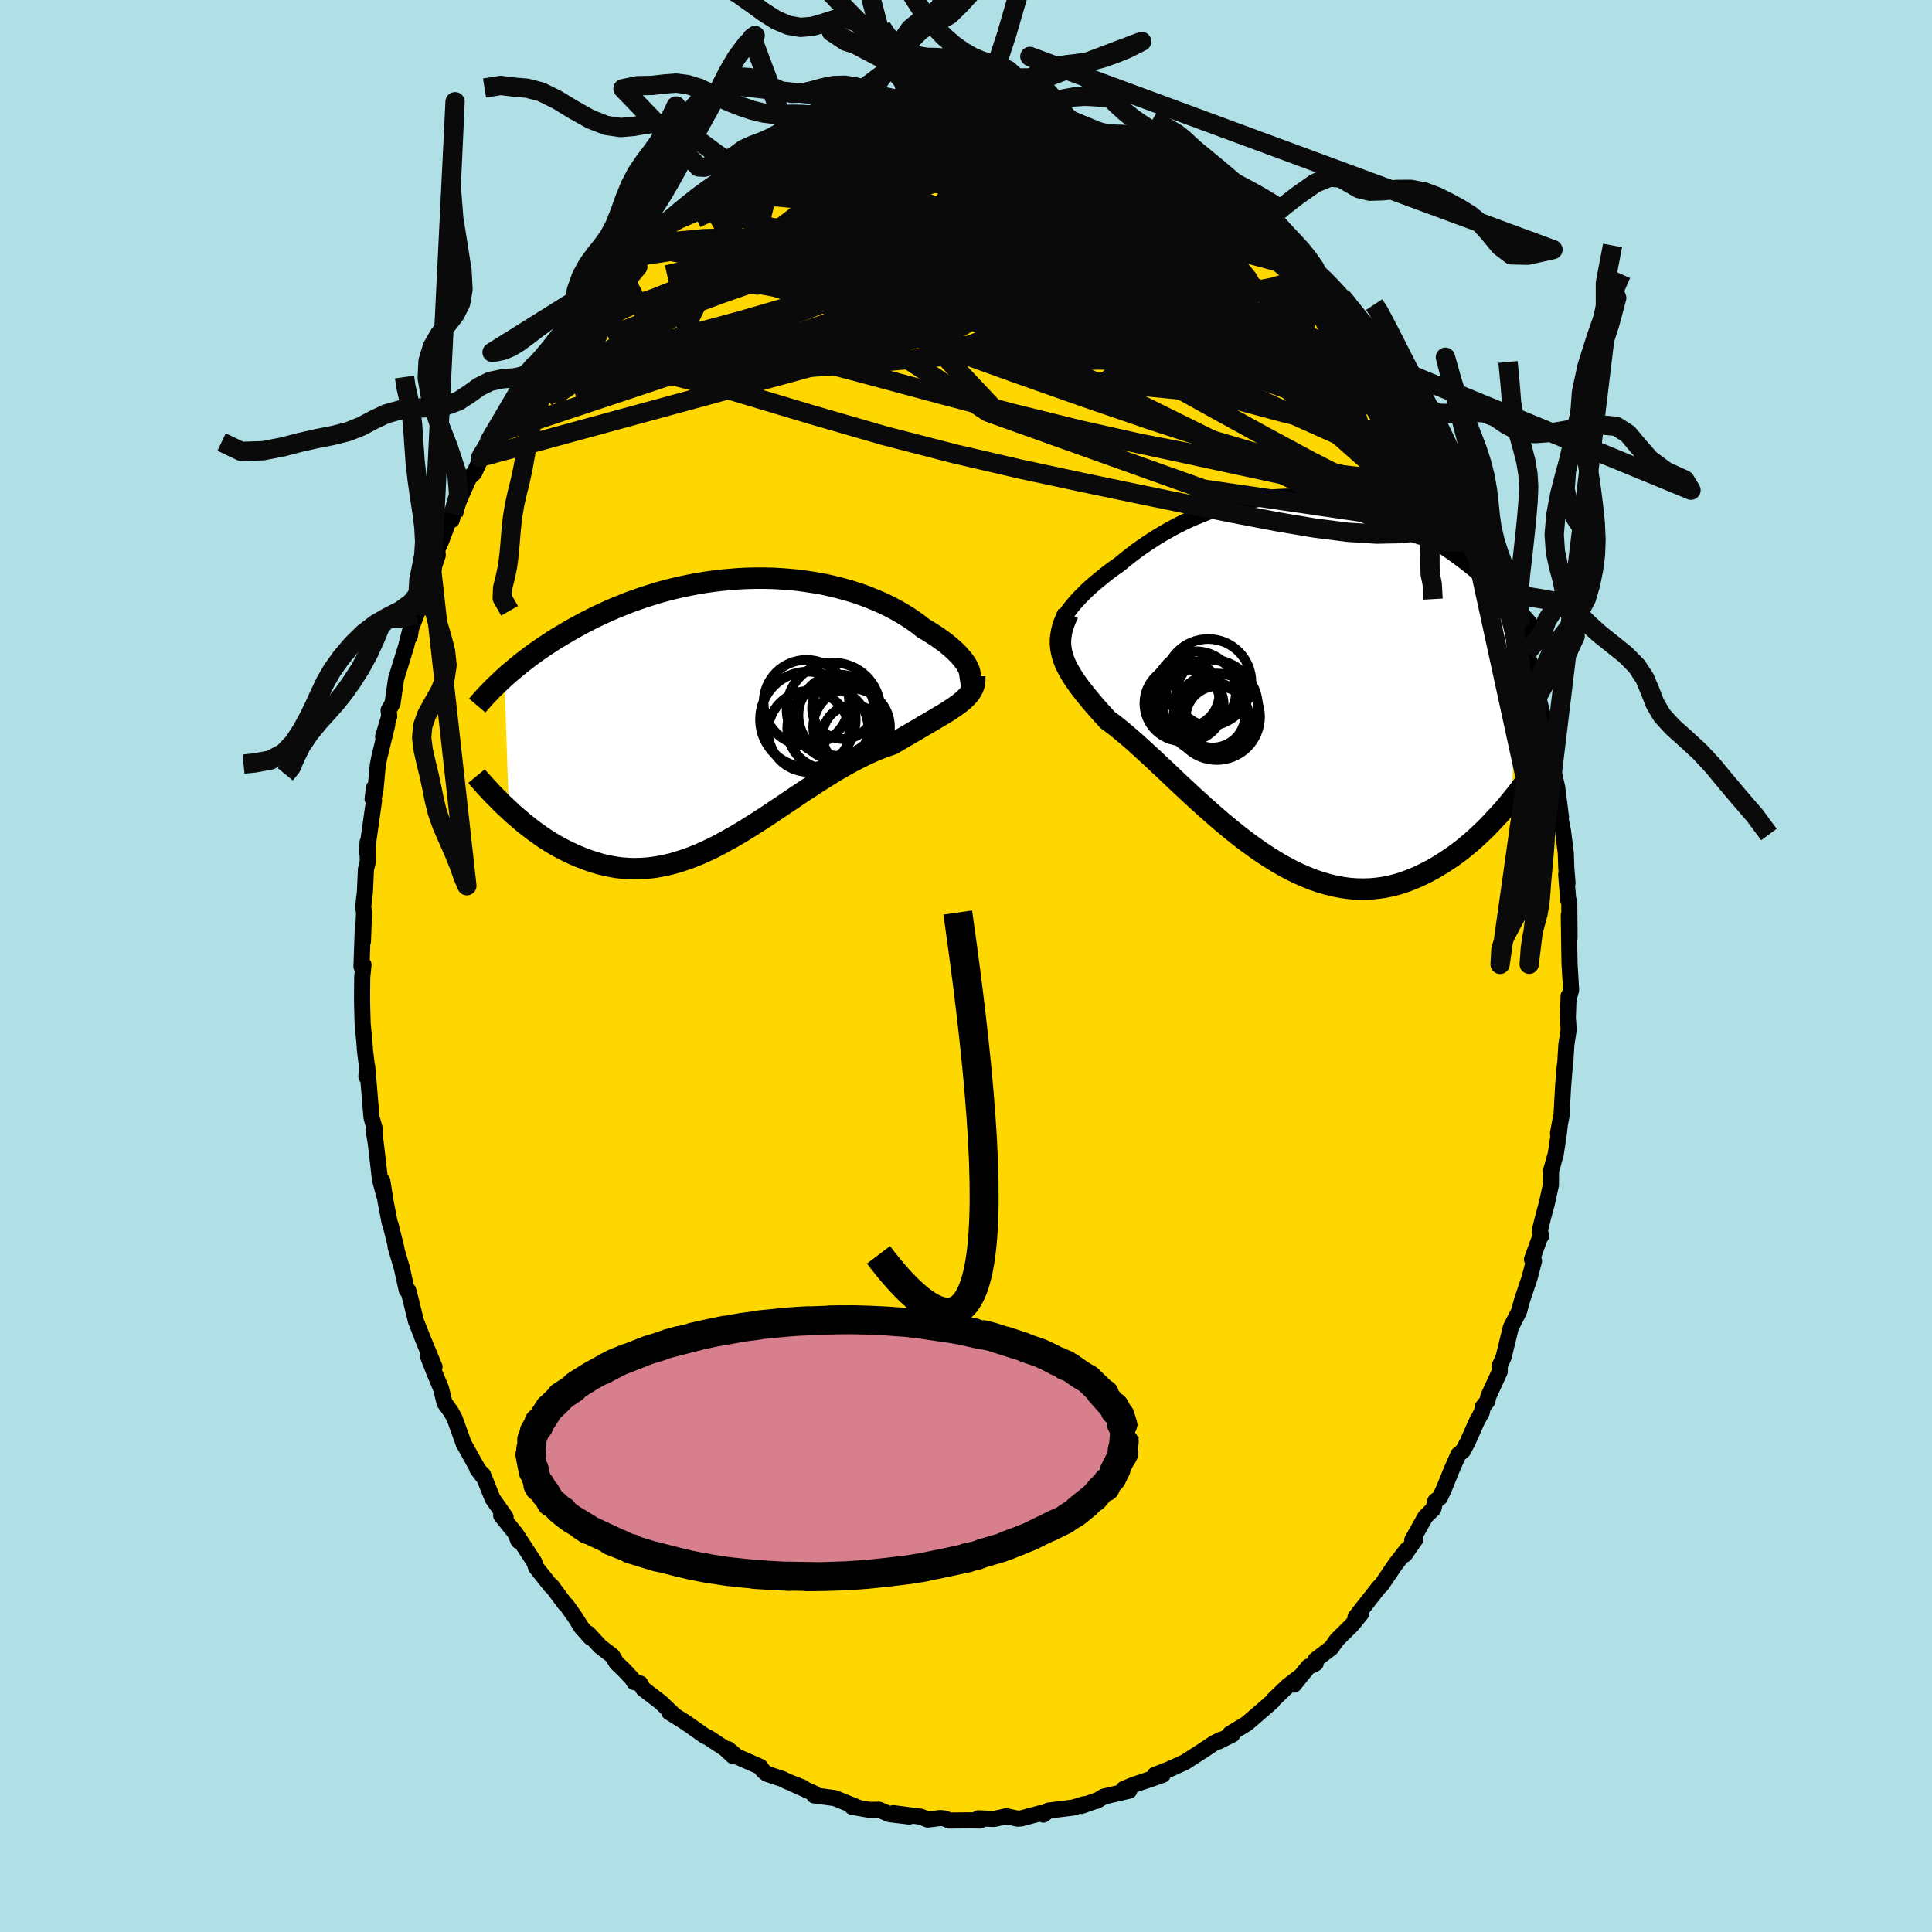 <svg xmlns="http://www.w3.org/2000/svg" width="500" height="500" viewBox="-100 -100 200 200"><defs><clipPath id="c"><path d="m24.82-4.39-.11-.24-.14-.26-.18-.26-.2-.27-.24-.28-.26-.29-.29-.29-.32-.29-.35-.3-.37-.3-.4-.29-.42-.3-.45-.29-.47-.3-.49-.28-.51-.41-.54-.39-.57-.38-.6-.37-.63-.36-.66-.35-.68-.33-.71-.31-.73-.3-.75-.28-.77-.26-.79-.24-.81-.22-.82-.2-.83-.18-.85-.15-.85-.13-.86-.12-.87-.08-.88-.07-.88-.05-.88-.02h-.88l-.88.02-.88.04-.87.07-.87.08-.86.1-.86.12-.84.14-.84.16-.82.17-.82.19-.8.2-.78.22-.77.24-.76.24-.74.26-.73.26-.7.28-.7.28-.67.29-.66.3-.64.3-.62.31-.61.31-.59.32-.57.31-.55.32-.54.32-.53.31-.51.32-.49.32-.48.32-.47.32-.45.32-.44.32-.43.33-.41.31-.39.32-.39.32-.37.31-.36.31-.35.31.47 13.7.38.36.4.35.4.34.41.35.43.33.43.34.44.32.45.32.46.31.46.29.48.29.48.27.5.26.5.25.51.24.52.22.53.21.54.2.56.18.56.17.58.14.58.12.59.1.61.07.61.04.62.02.63-.02.64-.04.64-.07.66-.11.66-.13.66-.16.68-.2.68-.22.69-.25.69-.28.7-.31.7-.33.71-.36.71-.39.72-.4.72-.42.72-.44.73-.46.72-.46.74-.48.73-.49.73-.49.73-.49.74-.5.73-.49.74-.48.73-.48.73-.46.73-.46.72-.43.72-.41.72-.4.71-.37.7-.34.7-.32.69-.29.68-.25.67-.23.56-.34.56-.33.54-.31.53-.31.51-.3.5-.3.49-.28.47-.28.46-.27.44-.26.42-.25.39-.25.38-.25.35-.25.33-.24"/></clipPath><clipPath id="b"><path d="m-22.99-6.57.19-.3.23-.32.25-.32.29-.34.31-.35.33-.35.36-.36.38-.37.41-.37.43-.37.45-.37.46-.37.49-.38.5-.37.52-.36.59-.49.61-.48.62-.47.65-.46.67-.45.68-.44.7-.42.72-.41.73-.39.74-.37.75-.35.77-.32.77-.31.79-.28.79-.25.79-.23.8-.21.81-.18.8-.15.81-.13.81-.09.81-.08.81-.04.8-.02.8.01.79.04.79.06.79.08.78.11.76.14.76.15.76.18.74.2.73.23.72.24.7.26.7.27.68.29.67.31.66.32.64.33.63.35.62.35.6.36.59.37.57.38.56.38.55.38.53.38.51.38.51.39.49.38.48.4.47.39.46.39.45.39.43.4.43.39.41.39.4.4.39.38.38.39.37.38.35.38-.89 19.42-.42.51-.43.5-.44.5-.46.49-.46.49-.47.48-.49.47-.49.46-.51.45-.52.44-.53.43-.54.4-.55.39-.56.37-.57.36-.59.35-.59.32-.62.31-.62.29-.64.26-.65.24-.66.21-.67.17-.68.14-.7.1-.7.07-.72.02-.72-.01-.74-.05-.74-.1-.75-.14-.76-.18-.76-.22-.77-.26-.77-.31-.78-.34-.78-.38-.78-.42-.79-.46-.78-.49-.79-.52-.78-.55-.79-.58-.78-.6-.77-.62-.77-.64-.77-.66-.75-.66-.75-.67-.75-.68-.73-.68-.72-.67-.71-.67-.69-.66-.69-.64-.66-.63-.66-.6-.63-.58-.62-.56-.6-.52-.58-.49-.56-.46-.54-.42-.52-.38-.46-.51-.44-.49-.43-.49-.41-.48-.38-.46-.37-.46-.34-.44-.32-.44-.3-.43-.27-.42-.25-.42-.22-.41-.19-.4-.16-.4-.13-.4"/></clipPath><filter id="a"><feTurbulence baseFrequency=".05" numOctaves="3" result="noise" type="noise"/><feDisplacementMap in="SourceGraphic" in2="noise" scale="2"/></filter></defs><rect width="100%" height="100%" x="-100" y="-100" fill="#B0E0E6"/><path fill="gold" stroke="#000" stroke-linejoin="round" stroke-width="1.667" d="m62.48-.19.16 2.68-.17.58-.09.03-.08 2.24.09 1.24-.24 1.57-.12 1.97-.06.35-.16 2.02-.17 3.06-.36 1.78.24-1.29-.16 1.35-.31 2.07-.49 1.76-.01 1.44-.42 1.91-.36 1.34-.36 1.44.11.62-.01-.14-.92 2.54.21.16-.46 1.76-.78 2.32-.32 1.17-.16.31-.68 1.33-.74 3.04-.41.93v.6l-1.18 2.57-.11.5-.45.57-.12.58-.49.88-.97 2.19-.48.9-.49.41-.7 1.6-.77 1.9-.43.94-.48.36-.2.8-.83.82-1.36 2.43.34-.11-1.11 1.6.18-.47-1.25 1.62h.01l-1.35 1.99-.3.29-2.39 3.05.58-.36-.97 1.19-1.54 1.52-.58.83-1.65 1.26.04.33-.2.13-.55.22-1.5 1.86.6-.81-1.23.94-1.44 1.38-.14.21-.89.78-1.79 1.54-1.74 1.06.25.07-1.44.72.22-.17-.72.37-.65.44-2.33 1.51h-.01l-1.63.74-1.47.57.82-.01-1.5.53-1.53.51-1 .42.57.18-2.63.61-.73.44h-.1l-1.5.53.29-.18-1.15.35-2.52.31-.55.42-.32-.14-1.97.53-.35.03-1.2-.25-1.27.28-1.62-.07.18.23-.98-.02-2.2.02-.48-.21-.46-.05-1.31.16-.68-.29-2.87-.37 1.65.35-2.06-.25-1.08-.46-.97.02-1.81-.32-.13-.23.64.27-2.31-.94-2.13-.28.01-.2-2.29-1.03 1.11.42-1.68-.66-.38-.21-1.65-.55-.41-.32-.29-.41-2.41-1.06-.92-.77.5.71-.82-.77-1.73-1.14-.34-.15-2.05-1.44-1.66-1.04.55.33-1.44-1.37-1.77-1.35-.33-.57-.63-.15-.24-.39-.9-.95-.69-.65-.44-.74-1.24-.95-1.25-1.35.24.42-.93-1.04-.61-.98-.95-1.35-.16-.12-1.38-1.86-.06.03-1.54-1.94-.18-.54-1.97-3.02.31.81-.23-.69-1.55-1.94.46.18-1.35-1.93-.99-2.47-.6-.6.61.81-.61-.92-1.41-2.53-.24-.68-.68-1.89-.36-.67-.69-.96-.37-1.5-.76-1.82-.62-1.6.71 1.19-1.33-3.21.58 1.44-1.17-2.96-.56-2.27-.23-.89-.17-.06-.5-2.28-.65-2.2.09.19-.61-2.48-.09-.19-.41-2.13-.35-2.2.2 1.51-.44-1.63-.46-3.94-.21-1.23.18 1-.08-1.21-.31-1.06-.44-5.24-.09 1 .06-1.03-.23-1.87.01-.14-.23-2.45-.05-1.88-.01-.96.02-1.99.13-1.26-.21.18.15-4.24v1.65l.12-3.08-.1-.44.19-1.62.1-2.32.19-.77-.01-2.08-.09 1.04.75-5.31-.15-.18.14-1.14.13.52.26-2.8.17-.9.82-3.36-.43 1.23.63-2.09-.06-.64.41-.72.36-2.52 1.03-3.33.41-1.61-.02.55.14-.87.54-1.38.89-3.07-.1.57.83-1.87.6-1.81-.06-.53.41-.92.88-2.36.21.18.16-.59.92-2.17.74-1.64.51-.47.65-1.42.04-.22 1.28-2.35-.37.66 1.2-2.17.99-1.35.99-1.84.08-.08.57-.62.49-1.28.24-.4 1.15-.97.14-.29 2.03-2.51 1.37-1.89-.35.13-.33.63.78-.81 1.65-2.04 1.28-1.47.07.23.96-1.42.84-.75.57-.45 1.22-.77-.68.26 3.07-2.52-.34.31 1.1-.86.88-.94 1.7-1.3.89-.39-.16.11 2.11-1.11 1.03-.94.16.22-.04-.06.79-.79.91-.59 2.3-.96 1.66-.57-1.41.41 1.69-.71.79-.2.7-.2 2.03-.94.48.04 1.22-.4 1.31-.4 1.31-.47.33.11 1.63-.38-.08.24 2.44-.5-.84-.11 1.52-.05 1.4-.2 1.79.18-.25-.09.51-.12 2.06.07 1.22.15.09-.01.11-.07 2.47-.01.4.34.67-.15.57.28 2.01.14-.37.16 1.83.16.98.06.56.17.7.3 3.36.93-.95.04 1.93.52-.99-.23 1.23.51 2.6.74-.45-.05 2.19.84.89.29-.47-.01 2.14 1.19-.23.02 1.09.37.78.73.32.09 2.64 1.91.51.15 1.87 1.61-.27-.42 1.6 1.39-1.15-.95 1.52 1.14 2.77 2.4-.6-.68.4.65 2.04 2-.27-.05.78.64.67.74 1.15 1.15-.07-.07 2.21 2.59.39.49 1.28 1.56-.07.12.17.11 1.63 2.31.4.39 1.59 2.6-.36-.49 1.26 1.68-.35-.59 1.91 3.43-.17-.11.3.42.95 1.87.34.89 1.23 1.88-.71-1.52 1.97 4.47.6.73.25.78-.48-.73.92 1.69.54 1.68.49 1.76.57 1.46.92 1.94.17.51.3 1.39.24.71.26.75.35.93.07 1.06.91 3.48-.17-.61.38 1.65.62 2.4.5 2.58.07-.23-.02-.27.29 1.94.11 1.17.43 1.87.39 3.08-.26-.91.47 2.34.29 2.28.05 1.52.13 1.59-.14-.89.21 2.65.11.17.03 3.74-.08-2.34.05 3.47.03 1.6.16 2.68" filter="url(#a)"/><path fill="#fff" d="m-22.99-6.57.19-.3.23-.32.25-.32.29-.34.31-.35.33-.35.36-.36.38-.37.41-.37.43-.37.45-.37.46-.37.49-.38.5-.37.52-.36.59-.49.61-.48.62-.47.65-.46.67-.45.68-.44.7-.42.72-.41.73-.39.74-.37.75-.35.77-.32.77-.31.79-.28.79-.25.79-.23.8-.21.81-.18.8-.15.81-.13.81-.09.81-.08.81-.04.8-.02.8.01.79.04.79.06.79.08.78.11.76.14.76.15.76.18.74.2.73.23.72.24.7.26.7.27.68.29.67.31.66.32.64.33.63.35.62.35.6.36.59.37.57.38.56.38.55.38.53.38.51.38.51.39.49.38.48.4.47.39.46.39.45.39.43.4.43.39.41.39.4.4.39.38.38.39.37.38.35.38-.89 19.42-.42.51-.43.5-.44.5-.46.49-.46.49-.47.48-.49.47-.49.46-.51.45-.52.44-.53.43-.54.4-.55.39-.56.37-.57.36-.59.35-.59.32-.62.31-.62.29-.64.26-.65.24-.66.21-.67.17-.68.14-.7.1-.7.07-.72.02-.72-.01-.74-.05-.74-.1-.75-.14-.76-.18-.76-.22-.77-.26-.77-.31-.78-.34-.78-.38-.78-.42-.79-.46-.78-.49-.79-.52-.78-.55-.79-.58-.78-.6-.77-.62-.77-.64-.77-.66-.75-.66-.75-.67-.75-.68-.73-.68-.72-.67-.71-.67-.69-.66-.69-.64-.66-.63-.66-.6-.63-.58-.62-.56-.6-.52-.58-.49-.56-.46-.54-.42-.52-.38-.46-.51-.44-.49-.43-.49-.41-.48-.38-.46-.37-.46-.34-.44-.32-.44-.3-.43-.27-.42-.25-.42-.22-.41-.19-.4-.16-.4-.13-.4" filter="url(#a)" transform="translate(33.28 -29.71)"/><path fill="#fff" d="m24.82-4.39-.11-.24-.14-.26-.18-.26-.2-.27-.24-.28-.26-.29-.29-.29-.32-.29-.35-.3-.37-.3-.4-.29-.42-.3-.45-.29-.47-.3-.49-.28-.51-.41-.54-.39-.57-.38-.6-.37-.63-.36-.66-.35-.68-.33-.71-.31-.73-.3-.75-.28-.77-.26-.79-.24-.81-.22-.82-.2-.83-.18-.85-.15-.85-.13-.86-.12-.87-.08-.88-.07-.88-.05-.88-.02h-.88l-.88.02-.88.04-.87.07-.87.08-.86.1-.86.12-.84.14-.84.16-.82.17-.82.19-.8.2-.78.22-.77.24-.76.24-.74.26-.73.26-.7.28-.7.28-.67.29-.66.3-.64.3-.62.31-.61.31-.59.32-.57.31-.55.32-.54.32-.53.31-.51.32-.49.32-.48.32-.47.32-.45.32-.44.32-.43.33-.41.31-.39.32-.39.32-.37.31-.36.31-.35.31.47 13.7.38.36.4.35.4.34.41.35.43.33.43.34.44.32.45.32.46.31.46.29.48.29.48.27.5.26.5.25.51.24.52.22.53.21.54.2.56.18.56.17.58.14.58.12.59.1.61.07.61.04.62.02.63-.02.64-.04.64-.07.66-.11.66-.13.66-.16.68-.2.68-.22.69-.25.69-.28.7-.31.7-.33.71-.36.71-.39.72-.4.72-.42.72-.44.73-.46.72-.46.74-.48.73-.49.73-.49.73-.49.74-.5.73-.49.74-.48.73-.48.73-.46.73-.46.72-.43.72-.41.72-.4.71-.37.7-.34.7-.32.69-.29.68-.25.67-.23.56-.34.56-.33.54-.31.53-.31.51-.3.5-.3.49-.28.47-.28.46-.27.44-.26.42-.25.39-.25.38-.25.35-.25.33-.24" filter="url(#a)" transform="translate(-24.53 -26.32)"/><g fill="none" stroke="#000" transform="translate(33.28 -29.71)"><path stroke-linejoin="round" stroke-width="1.667" d="m-23.01-4.71-.18-.06-.13-.1-.09-.13-.05-.15-.01-.19.02-.2.06-.23.1-.25.13-.27.17-.28.19-.3.23-.32.25-.32.29-.34.31-.35.33-.35.36-.36.38-.37.41-.37.43-.37.45-.37.46-.37.49-.38.5-.37.52-.36.59-.49.61-.48.62-.47.65-.46.67-.45.68-.44.7-.42.72-.41.73-.39.74-.37.75-.35.77-.32.77-.31.79-.28.79-.25.79-.23.8-.21.81-.18.8-.15.81-.13.81-.09.81-.08.81-.04.8-.02.8.01.79.04.79.06.79.08.78.11.76.14.76.15.76.18.74.2.73.23.72.24.7.26.7.27.68.29.67.31.66.32.64.33.63.35.62.35.6.36.59.37.57.38.56.38.55.38.53.38.51.38.51.39.49.38.48.4.47.39.46.39.45.39.43.4.43.39.41.39.4.4.39.38.38.39.37.38.35.38.35.38.33.37.32.37.32.36.3.36.29.35.29.35.27.34.26.34.26.33" filter="url(#a)"/><path stroke-linejoin="round" stroke-width="2.222" d="m-22.69-6.79-.24.51-.19.49-.16.46-.11.45-.07.44-.04.42v.41l.04.41.07.4.1.4.13.4.16.4.19.4.22.41.25.42.27.42.3.43.32.44.34.44.37.46.38.46.41.48.43.49.44.49.46.51.52.38.54.42.56.46.58.49.6.52.62.56.63.58.66.6.66.63.69.64.69.66.71.67.72.67.73.68.75.68.75.67.75.66.77.66.77.64.77.62.78.6.79.58.78.55.79.52.78.49.79.46.78.42.78.38.78.34.77.31.77.26.76.22.76.18.75.14.74.1.74.05.72.01.72-.02.7-.07.7-.1.68-.14.67-.17.66-.21.65-.24.64-.26.62-.29.62-.31.59-.32.59-.35.57-.36.56-.37.55-.39.54-.4.53-.43.52-.44.51-.45.49-.46.49-.47.47-.48.46-.49.46-.49.44-.5.43-.5.42-.51.4-.5.4-.51.39-.51.37-.5.37-.5.35-.5.35-.49.33-.49.33-.49.31-.48" filter="url(#a)"/><circle cx="-9.476" cy="1.28" r="4.15" clip-path="url(#b)" filter="url(#a)"/><circle cx="-7.321" cy="3.905" r="4.48" clip-path="url(#b)" filter="url(#a)"/><circle cx="-8.036" cy="1.405" r="3.426" clip-path="url(#b)" filter="url(#a)"/><circle cx="-10.296" cy="2.73" r="3.698" clip-path="url(#b)" filter="url(#a)"/><circle cx="-7.956" cy="2.88" r="4.902" clip-path="url(#b)" filter="url(#a)"/><circle cx="-10.901" cy="2.525" r="3.91" clip-path="url(#b)" filter="url(#a)"/><circle cx="-7.261" cy="4.01" r="3.276" clip-path="url(#b)" filter="url(#a)"/><circle cx="-8.211" cy=".335" r="4.476" clip-path="url(#b)" filter="url(#a)"/><circle cx="-10.531" cy="1.51" r="3.474" clip-path="url(#b)" filter="url(#a)"/><circle cx="-7.751" cy="3.715" r="3.38" clip-path="url(#b)" filter="url(#a)"/></g><g fill="none" stroke="#000" transform="translate(-24.53 -26.32)"><path stroke-linejoin="round" stroke-width="2.222" d="m23.95-2.96.26-.04.22-.06.18-.09.14-.12.1-.14.07-.16.03-.18-.01-.2-.04-.21-.08-.23-.11-.24-.14-.26-.18-.26-.2-.27-.24-.28-.26-.29-.29-.29-.32-.29-.35-.3-.37-.3-.4-.29-.42-.3-.45-.29-.47-.3-.49-.28-.51-.41-.54-.39-.57-.38-.6-.37-.63-.36-.66-.35-.68-.33-.71-.31-.73-.3-.75-.28-.77-.26-.79-.24-.81-.22-.82-.2-.83-.18-.85-.15-.85-.13-.86-.12-.87-.08-.88-.07-.88-.05-.88-.02h-.88l-.88.02-.88.04-.87.07-.87.08-.86.1-.86.12-.84.14-.84.16-.82.17-.82.19-.8.2-.78.22-.77.24-.76.24-.74.26-.73.26-.7.28-.7.28-.67.29-.66.3-.64.3-.62.31-.61.31-.59.32-.57.31-.55.32-.54.32-.53.31-.51.32-.49.32-.48.32-.47.32-.45.32-.44.32-.43.33-.41.31-.39.32-.39.32-.37.31-.36.31-.35.31-.33.31-.32.3-.31.3-.3.29-.28.3-.28.28-.26.29-.25.28-.25.28-.23.27" filter="url(#a)"/><path stroke-linejoin="round" stroke-width="2.222" d="m25.43-3.65.01.34-.03.32-.07.3-.11.28-.15.27-.18.27-.21.25-.25.25-.27.25-.3.24-.33.24-.35.25-.38.25-.39.25-.42.25-.44.26-.46.27-.47.28-.49.28-.5.3-.51.3-.53.31-.54.31-.56.33-.56.34-.67.23-.68.25-.69.29-.7.32-.7.34-.71.37-.72.4-.72.41-.72.43-.73.46-.73.46-.73.48-.74.48-.73.49-.74.5-.73.49-.73.49-.73.49-.74.48-.72.46-.73.46-.72.44-.72.42-.72.4-.71.39-.71.36-.7.33-.7.31-.69.28-.69.25-.68.22-.68.2-.66.16-.66.13-.66.11-.64.07-.64.04-.63.02-.62-.02-.61-.04-.61-.07-.59-.1-.58-.12-.58-.14-.56-.17-.56-.18-.54-.2-.53-.21-.52-.22-.51-.24-.5-.25-.5-.26-.48-.27-.48-.29-.46-.29-.46-.31-.45-.32-.44-.32-.43-.34-.43-.33-.41-.35-.4-.34-.4-.35-.38-.36-.38-.35-.37-.35-.35-.36-.35-.35-.34-.35-.33-.36-.32-.34-.31-.35-.31-.34-.29-.35" filter="url(#a)"/><circle cx="12.685" cy="1.57" r="3.976" clip-path="url(#c)" filter="url(#a)"/><circle cx="11.34" cy=".75" r="4.334" clip-path="url(#c)" filter="url(#a)"/><circle cx="10.81" cy="-.23" r="4.848" clip-path="url(#c)" filter="url(#a)"/><circle cx="8.245" cy="2.04" r="4.198" clip-path="url(#c)" filter="url(#a)"/><circle cx="10.22" cy="1.73" r="4.194" clip-path="url(#c)" filter="url(#a)"/><circle cx="11.39" cy=".36" r="4.208" clip-path="url(#c)" filter="url(#a)"/><circle cx="8.16" cy=".8" r="4.95" clip-path="url(#c)" filter="url(#a)"/><circle cx="8.01" cy="-.94" r="4.428" clip-path="url(#c)" filter="url(#a)"/><circle cx="12.85" cy="2.49" r="3.166" clip-path="url(#c)" filter="url(#a)"/><circle cx="11.805" cy="-.385" r="3.208" clip-path="url(#c)" filter="url(#a)"/></g><g fill="none" stroke="#0A0A0A" stroke-linejoin="round" stroke-width="2"><path d="m-34.05-74.23 2.04-1.6 1.4-.98 1.45-.92 1.64-.99 1.78-.99 1.83-.96 1.83-.91 1.78-.86 1.68-.81 1.55-.75 1.42-.68 1.31-.64 1.2-.62 1.05-.55.76-.42m52.84 20.76.55.97-.28.49-.77.44-1.25.44-1.85.36-2.55.15-3.31-.07-4.11-.29-4.9-.47-5.72-.64-6.57-.81-7.44-1.01L-5-67.8l-9.17-1.46-10.03-1.8m14.66-16.32 1.22-.21 1.11-.13 1.15-.14 1.2-.12 1.25-.1 1.23-.07 1.14-.05.96-.03.75-.02.52-.01h.27l-.1-.01-.58-.03-1.11-.03" filter="url(#a)"/><path d="m38.91-69.23 1.45 1.8.65 1.03.15.64-.2.45-.47.36-.74.29-1.04.19-1.41.03-1.82-.16-2.26-.36-2.71-.54-3.16-.72-3.61-.91-4.06-1.12-4.51-1.34-4.97-1.56-5.5-1.78-6.13-1.96-6.84-2.09-7.48-2.23" filter="url(#a)"/><path d="m52.88-47.13.24.49-.31.12h-.67l-.99-.01-1.33-.09-1.75-.31-2.24-.65-2.78-1.09-3.38-1.56-3.99-2.04-4.64-2.5-5.28-2.9-5.93-3.3-6.57-3.66-7.22-4.1-7.83-4.6-8.25-5.23m-9.61-5.49.8-.3.38-.17.46-.19.55-.18.52-.14.39-.05.14.07-.2.23-.59.44-1.06.66-1.59.94-2.16 1.25-2.69 1.55-3.1 1.7m22.25-9.78-.09-.06.62.02.68.12.47.22.2.33-.03.46-.28.59-.53.72-.81.86-1.09 1.01-1.41 1.19-1.75 1.38-2.11 1.59-2.46 1.79-2.83 1.97-3.19 2.14-3.55 2.32-3.97 2.55-4.44 2.84-5.02 3.27-5.67 3.83" filter="url(#a)"/><path d="m50.39-51.96.51 1-.09.73-.52.69-1.08.36-1.71-.04-2.3-.35-2.84-.55-3.38-.73-3.95-.93-4.58-1.21-5.27-1.55-6.01-1.95-6.77-2.32-7.54-2.66-8.29-2.99-9.04-3.28-9.94-3.47" filter="url(#a)"/><path d="m11.88-86.82 1.89.65.63.42.18.39v.45l-.11.54-.28.64-.53.74-.86.83-1.22.92-1.6 1-1.97 1.09-2.33 1.2-2.7 1.33-3.08 1.48-3.47 1.64-3.86 1.77-4.29 1.86-4.74 1.91-5.22 1.93-5.73 1.98-6.27 2.14-6.87 2.46m38.62-28.84.89-.05 1.07.03.84.05.62.05.47.07.33.1.16.13-.06.18-.3.23-.57.26-.84.31-1.14.34-1.43.39-1.77.44-2.17.52-2.66.62-3.24.72-3.76.81-4.08.8m55.95 10.6.76.7.81.84.87.95.92 1.05.91 1.08.83 1.01.72.89.58.76.48.63.37.53.24.37.07.16-.14-.08-.37-.37-.59-.63-.8-.88-1.01-1.14-1.24-1.46-1.53-1.85-1.91-2.36" filter="url(#a)"/><path d="m8.18-87.67.24.16.68.18.64.25.51.35.33.44.09.52-.21.56-.5.6-.78.66-1.03.72-1.28.8-1.56.87-1.89.96-2.25 1.05-2.65 1.14-3.05 1.26-3.45 1.36-3.82 1.43-4.14 1.49-4.48 1.56-4.9 1.72-5.51 2.03-6.23 2.38" filter="url(#a)"/><path d="m31.67-76.2-.22-.19.65.58.64.66.35.53.05.39-.23.25-.51.12-.77-.02-1.05-.14-1.34-.25-1.65-.38-2-.54-2.42-.73-2.88-.96-3.36-1.22-3.89-1.47-4.39-1.69-4.83-1.89-5.32-2.09m-22.15 3.53 1.06-.64 1.63-.46 1.93-.24 2.02-.01 2.14.18 2.34.31 2.61.4 2.86.46 3.08.53 3.24.58 3.37.65 3.45.71 3.5.78 3.51.84 3.49.85 3.43.83 3.37.8 3.31.8 3.29.83 3.25.88" filter="url(#a)"/><path d="m34.21-74.29.61.88.42.82v.59l-.37.47-.7.43-1.03.43-1.37.4-1.76.35-2.21.25-2.71.11-3.24-.02-3.79-.13-4.34-.22-4.91-.28-5.5-.37-6.13-.5-6.78-.63-7.45-.73-8.11-.76M.64-88.34l.84.09.66.03.77.03.86.05.84.08.76.09.68.1.59.1.48.1.35.11.2.11.03.12-.18.12-.45.12-.73.11-1.06.08-1.35.05-1.65.03-1.93.01-2.25-.02-2.61-.07-3.04-.1" filter="url(#a)"/><path d="m50.05-52.85.23.8-.24.46-.78.22-1.37-.06-2.07-.53-2.84-1.07-3.61-1.57-4.4-1.97-5.17-2.33-5.98-2.73-6.84-3.22-7.74-3.83-8.62-4.5-9.32-5.25m-20.64.19 1.48-.91 1.45-.58 1.7-.51 1.97-.51 2.17-.49 2.32-.47 2.5-.46 2.71-.49 2.89-.51 3-.52 3.01-.49 2.97-.44L1.79-85l2.99-.35 2.99-.35 2.71-.43m-41.46 9.38.27-.09 1.08-.52 1.51-.64 1.77-.58 1.92-.49 2.06-.38 2.17-.31 2.26-.25 2.36-.21 2.47-.18 2.59-.18 2.71-.18 2.8-.16 2.85-.13 2.86-.09 2.86-.05 2.84-.02 2.8-.05 2.69-.1 2.53-.16 2.36-.21 2.25-.19 2.17-.11" filter="url(#a)"/><path d="m50.91-51.6 1.24 2.95.27 1.32-.35.6-.76.41-1.06.42-1.38.46-1.72.41-2.11.27-2.53.05-2.99-.19-3.45-.44-3.91-.66-4.38-.84-4.84-.97-5.32-1.09-5.8-1.21-6.29-1.35-6.76-1.57-7.2-1.86-7.61-2.2-8.14-2.44-9-2.29" filter="url(#a)"/><path d="m36.38-71.69.4.64-.27.72-.95.78-1.67.88-2.44.92-3.29.89-4.21.78-5.15.69-6.11.68-7.11.77-8.13.85-9.2.83-10.24.66-11.24.53m44.41-26.05 1.13.44.97.47.43.42.01.38-.26.41-.49.48-.73.54-1.05.63-1.45.69-1.9.77-2.38.85-2.86.91-3.33.99-3.79 1.06-4.26 1.13-4.73 1.23-5.23 1.33-5.79 1.4-6.42 1.43" filter="url(#a)"/><path d="m-34.59-73.72 1.06-.49 1.55-.45 2.16-.38 2.63-.25 3.08-.08 3.49.07 3.88.22 4.23.4 4.53.55 4.8.7 5.03.83 5.22.93 5.41.99 5.59.97 5.78.95 6.01 1.01 6.28 1.3M1.95-88.2l.79.02 1.25.17 1.26.26 1.27.34 1.32.39 1.4.43 1.47.48 1.52.51 1.55.54 1.55.56 1.52.58 1.43.57 1.33.53 1.21.5 1.09.45.99.4.87.35.7.25.45.12.14-.05-.16-.2-.39-.3-.55-.35m29.29 35.3.74 1.6.59 1.55.5 1.42.43 1.21.33.95.19.68.07.4-.06.16-.18-.04-.29-.25-.42-.46-.55-.71-.7-1.01-.88-1.37-1.04-1.76-1.24-2.2-1.45-2.71-1.73-3.26-2.03-3.81-2.33-4.33-2.54-4.75" filter="url(#a)"/><path d="m-12.49-86.62 1.15-.34.87-.19.67-.04.5.06.33.17.16.26-.01.39-.2.52-.41.66-.64.82-.91.98-1.2 1.16-1.52 1.36-1.87 1.55-2.2 1.75-2.52 1.92-2.86 2.1-3.18 2.29-3.55 2.52-3.99 2.81-4.5 3.22-5.13 3.79m71.46-20.07.62.49.35.63-.14.58-.56.57-.91.66-1.25.77-1.65.88-2.11.94-2.61.97-3.14.98-3.68 1.01-4.23 1.06-4.81 1.16-5.4 1.25-5.98 1.34-6.56 1.37-7.12 1.35-7.73 1.29-8.34 1.12" filter="url(#a)"/><path d="m31.67-76.2-.3-.22.44.48.3.51-.16.31-.66.09-1.14-.13-1.64-.36-2.15-.6-2.7-.84-3.26-1.09-3.88-1.32-4.6-1.61-5.39-1.93L.5-85.24" filter="url(#a)"/><path d="m30.07-77.59.76.72.31.44.28.57.09.59-.25.53-.62.44-1 .34-1.36.27-1.73.19-2.12.13-2.49.09-2.89.05-3.29-.04-3.74-.14-4.25-.28-4.81-.43-5.4-.55-5.97-.63-6.57-.68-7.28-.65M49.1-54.72l.57 1.42.06.96-.38.71-.8.58-1.26.44-1.77.21-2.32-.05-2.87-.25-3.39-.38-3.92-.5-4.45-.63-5-.82-5.59-1.08-6.21-1.39-6.84-1.69-7.48-1.97-8.13-2.19-8.83-2.32-9.68-2.27" filter="url(#a)"/><path d="m53.73-45.62-.23-.04-.21.61-.52.67-.97.45-1.47.07-2.02-.36-2.62-.83-3.23-1.28-3.82-1.72-4.42-2.11-5.02-2.46-5.65-2.79-6.35-3.14-7.07-3.53-7.74-3.96-8.28-4.48-8.71-5.18m37.73-6.33.86.41.66.48.59.54.44.52.14.41-.28.24-.74.05-1.2-.13-1.61-.26-2.02-.38-2.48-.48-2.99-.64-3.54-.81-4.11-1-4.72-1.21-5.39-1.47" filter="url(#a)"/><path d="m16.46-85.05 1.57.52.77.44.39.47.06.51-.29.56-.61.62-.91.69-1.19.77-1.49.87-1.8.97-2.15 1.08-2.57 1.15-3.04 1.2-3.53 1.21-4.01 1.21-4.49 1.27-4.97 1.39-5.53 1.58-6.14 1.77-6.74 1.83-7.22 1.72M9.64-87.35l.77.12.68.29.63.41.4.47.05.5-.29.52-.57.57-.83.64-1.1.71-1.39.8-1.75.88-2.15.95-2.57 1.03-3.01 1.13-3.46 1.25-3.92 1.38-4.36 1.52-4.78 1.61-5.13 1.6-5.45 1.48-5.9 1.48m68.7-6.28.79.98.97 1.12.91 1.07.93 1.11.98 1.19 1.06 1.28 1.08 1.34 1.06 1.34 1 1.28.9 1.16.77 1.02.66.87.55.71.42.53.25.31.07.04-.15-.25-.38-.59-.67-1.01" filter="url(#a)"/><path d="m53.73-45.62-.14-.03.05.63-.09.7-.34.46-.65.08-1.02-.41-1.42-.91-1.86-1.44-2.31-1.93-2.76-2.39-3.2-2.82-3.65-3.25-4.11-3.73-4.61-4.25-5.1-4.84-5.58-5.45-6.01-6.1m19.41 4.13.24.12.65.57.91.83 1.14 1.07 1.24 1.17 1.18 1.15 1.06 1.07.93.96.79.82.62.63.38.36.08.03-.23-.31-.53-.6m-51.29-17.32 1.12-.34.83-.2.57-.06.34.06.09.15-.21.26-.55.4-.92.56-1.34.76-1.86 1-2.43 1.24-3.04 1.5-3.63 1.76-4.41 2.14m24.46-10.99 1.23.12 1.04.1 1.29.14 1.51.2 1.61.23 1.64.26 1.65.27 1.65.28 1.61.29 1.49.27 1.32.24 1.07.2.79.13.48.06.37.04" filter="url(#a)"/><path d="m-14.19-86.26.81-.09 1.28-.22 1.5-.22 1.61-.17 1.66-.1 1.7-.05 1.72-.02 1.73-.02h1.72l1.69.01 1.65.02 1.57.04 1.45.04 1.28.01 1.04-.02.73-.08.42-.12.22-.09m40.46 34.49.37.86.16.63-.11.5-.41.31-.8-.06-1.25-.48-1.68-.86-2.09-1.17-2.5-1.45-2.93-1.76-3.4-2.16-3.92-2.64-4.5-3.18-5.07-3.74-5.65-4.28-6.24-4.81-6.98-5.3" filter="url(#a)"/><path d="m48.97-55.03.01.13.26.55.32.68.26.6.13.41-.04.2-.24-.07-.48-.42-.77-.85-1.08-1.29-1.37-1.69-1.7-2.1-2.05-2.55-2.47-3.09-2.82-3.69-3.09-4.23" filter="url(#a)"/><path d="m50.91-51.6 1.38 3 .72 1.5.37.82.23.59.18.55.14.51.04.33h-.11l-.3-.48-.56-1.03-.84-1.65-1.14-2.27-1.4-2.83-1.6-3.23m-77.36-22.45 1.45-.86 1.35-.39 1.54-.2 1.77-.09 1.94.04 2.11.15 2.31.24 2.56.3 2.8.36 3.01.43 3.16.53 3.27.62 3.38.69 3.48.75 3.58.8 3.66.81 3.7.83 3.71.82 3.68.83 3.65.87 3.65.95 3.63 1.04 3.55 1.02m9.46 9.24.92 2.04-.21.77-.87.33-1.45.11-2.05-.1-2.71-.34-3.39-.62-4.08-.92-4.85-1.3-5.67-1.72-6.54-2.11-7.41-2.45L.47-67.5l-9.2-2.99-10.25-3.25" filter="url(#a)"/><path d="m-34.59-73.72 10.18-1.17 14.68 3.68 14.79 1.19 7.68-.76 1.22-.91-1.42-.13-1.73.47-1.98.38-2.94-.28-3.8-1.1-3.58-1.72-2.04-1.84.15-1.37 2.2-.37 3.77.88 4.96 2.08 5.61 2.89 4.86 2.94 1.67 1.82-3.48-.82-7.22-4.41-5.05-7.05 2.77-5.87 9.51-.14" filter="url(#a)"/><path d="M49.1-54.72 8.34-73.35.56-80.03l3.95-.89 6.6 1.33 5.01 2.4 1.83 3.14-1.2 3.37-2.88 2.85-3.15 1.62-3.42-.23-4.9-2.32-6.32-4.13-4.14-5.1 2.54-5 6.71-3.68-3.12-1.62" filter="url(#a)"/><path d="m46.51-59.06-24.79-8.76-13.38-2.15-.05-.78 2.31-1.15.08-1.17-2.04-.37-3.34.37-4.37.34-5.11-.23-4.93-.64-3.37-.41-.56.4 2.69 1.4 5.2 2.18 6.01 2.55 5.02 2.63 3.24 2.51 2.21 1.95 2.7.29 3.42-3 1.51-7.09-1.92-8.22 13.03.82" filter="url(#a)"/><path d="M-17.99-84.62 1.55-74.17l15.18 8.04 1.56-.48-2.76-2.72-1.73-1.08-1.16.59-2.24.84-3.1.06-2.31-.9-.24-1.48 1.6-1.55 2.18-1.17 1.64-.59.95-.11 1.04.03 2.3.03 4.51.52 6.63 1.89 6.59 3.08 1.64 1.33-10.48-5.93-29.74-14.36" filter="url(#a)"/><path d="m25-80.93-37.06 6.37-1.8-1.68 10.61.42 10.84 1.99 4.45 1.32-3.08.28-7.62.23-7.62 1.04-3.92 1.9 1.26 2.24 5.62 2.01 7.77 1.41 7.54.68 5.75-.02 3.3-.71.55-1.74-2.8-3.41-6.72-5.23-9.73-5.6-10.17-3.96-1.71-3.99" filter="url(#a)"/><path d="m-19.4-84.21 40.11 16.32 13.59 6.98-.5-.86-5.61-2.15-5.77-1.16-3.47-.64-.14-.71 3.1-.45 5.22.49 5.8 1.55 5.14 1.93 3.85 1.36 2.48.79 1.98 1.83 2.42 3.79" filter="url(#a)"/><path d="m53.73-45.62-7.53-.58-21.62-3.17-22.3-7.96-13.18-8.66-3.21-6.9 2.79-4.37 3.78-1.78 1.26.39-1.92 1.53-3.31 1.24-2.11-.16.5-1.59 2.65-1.87 3.44-.57 3.75 1.38 6.15 2.25 13.16.64 14.49-1.35" filter="url(#a)"/><path d="m-23.77-81.87 18.82-2.29 11.96 2.94 7.56 3 3.62 2.15.56 1.74-1.43 1.6-1.99 1.71-1.64 1.89-1.64 1.54-2.51.16-2.96-1.75-1.3-2.76 2.04-1.76 3.32.81-2.6 2.62-18.87 2.56-38.11 12.68" filter="url(#a)"/><path d="M27.96-78.93 15.6-83.44l-6.37.59 1.06 3.72 3.25 3.48 1.97 1.29.75-.72.82-1.47 1.41-1.07 1.46-.14.61.69-.65 1.25-1.27 1.6-.48 1.92 1.36 2 2.62 1.29 1.55-.64-1.75-2.97-4.75-3.31-5.73.86L-.27-66.3l-49.95 13.62" filter="url(#a)"/><path d="m23.36-82.05-1.59 6.43-6.02-.89-.69-1.54.41-.86-1.11-.41-2.71-.58-2.83-.98-1.29-.99.98-.3 2.46.95 1.93 2.34-1.02 3.18-5.74 2.56-8.69-.11-.14-3.05 33.21-.85" filter="url(#a)"/><path d="m15.23-85.56-16.61.9-5.76 2.79-1.64 2.36 1.45 1.18 3.24.6 2.8.71.18.95-3.21.95-5.66.72-6.12.42-4.57.23-1.66.17 1.71.18 4.58.21 6.06.2 5.92.21 4.93.5 4.96 1.48 7.32 3.19 10.44 4.51 9.61 3.36 4.59 1.12 17.41 17.4" filter="url(#a)"/><path d="m-33.37-74.49 49.6 9.18 10.35 1.58-6.32-.72-10.27-1.12-8.63-1.05-4.44-.61.62-.05 4.55.01 5.76-.74 4.31-1.86 2.02-2.38 1.14-1.58 2.57.44 5.23 2.74 6.93 4.19 6.02 3.92 2.56 1.68-1.81-2.3-4.61-6.81 4.17-1.72" filter="url(#a)"/><path d="m44.92-61.66-13-4.85-16.65-7.52-9.05-3.55-2.58-.44.43.73.96.41.59-.6.21-1.54.02-1.94-.02-1.71.04-1.11.08-.44-.09.05-.63.31-1.35.41-1.76.4-1.28.39.26.53 2.12 1.01 2.65 1.65-.68 1.57-11.63.18-28.72 4.45" filter="url(#a)"/><path d="M53.48-46.4 3.36-57.19l-5.67-6.02 4.55-1.8 4.02-2.43-.16-3.75-3.21-3.06-2.36-.8 2.16 1.7 7.58 3.79 9.99 5.15 6.95 4.82-.45 1.63-7.02-3.53-9.23-7.29-30.16-15.27" filter="url(#a)"/><path d="m23.36-82.05-.97 22.45-14.67-1.45-3.68-2.53 4.71.28 5.75.42 1.85-1.56-2.78-3.52-5.3-4.32-5.18-4.05-3.42-3.18-1.35-2.04.23-.78 1.38.48 2.51 1.46 3.87 1.85 5.03 1.47 5.11.58 3.99.02 3.14.9 3.71 3.18.66 2.1L4.53-88.28" filter="url(#a)"/><path d="m8.18-87.67-6.45 3.15-3.94 5.31-.65 3.2 4.09 1.49 5.37.8 3.17.3.09.01-1.54.2-.8.74 1.92 1.18 5.24 1.33 7.15 1.12 6.01.4 1.62-.83-5.41-1.2-18.37 1.62-51.16 8.42" filter="url(#a)"/><path d="m-17.71-84.92-6.36 7.16 7.96 2.66 10.05 4.78 8.25 4.24 6.44 1.95 5.28.18 4.04-.32 2.51-.13 1.29.1.9.06.98-.1.58-.09-.73.17-2.04.36-1.58-.04.75-1.24.2-3.42-11.64-7.06-32.82-6.05" filter="url(#a)"/><path d="m23.36-82.05-5.28 7.07-4.24 8.46-3.13 2.03.87-.87 3.47-1.2 4.3-.89 3.95-.65 2.7-.58.79-.66-1.15-.78-2.3-.74-2.05-.35-.56.39 1.35 1.19 2.7 1.62 2.79 1.45 1.63.81-.39.11-2.75-.42-4.88-1.19-5.62-2.76-3.68-4.93.49-5.85 11.85-.87" filter="url(#a)"/><path d="M47.06-58.46 36.18-69.69l-9.16-7.59-4.54-3.27-.44.41 2.16 2.89 2.95 3.61 2.07 2.55.3.61-1.47-1.02-2.64-1.66-3.07-1.34-2.89-.46-2.24.54-1.41 1.34-.67 1.79-.33 1.71-.59.97-1.34-.38-2.11-1.92-2.62-2.75-3.6-2.02-6.02.04-3.74 1.18L25-80.93m3.48-33.47-2.51 1.69-1.61.22-1.65 1.19-1.61 2.02-1.48 2.15-1.39 1.79-1.34 1.16-1.31.52-1.27-.03-1.21-.47-1.14-.84-1.07-1.08-1.03-1-1.03-.38-1.08.83-1.15 2.37-1.2 3.72-1.22 4.19-1.11 3.39-.88 1.74-.68.78-.87 2.1-25.93-2.94 1.32-.8 1.59.11 1.29.45 1.06.54.99.44 1.01.21 1.05-.05 1.08-.24 1.11-.31 1.12-.22 1.13-.03 1.11.17 1.09.32 1.04.39.99.34.92.18.89-.01.9.01 1.03.36 1.31.74 1.58.48 19.87-7.51-1.55.78-1.26.51-1.36.47-1.31.33-1.18.19-1.09.12-1.04.19-1.01.32-.98.47-.97.54-.94.54-.93.47-.92.33-.89.2-.88.12-.88.16-.91.32-.9.48-.82.47-.72.24-1.12.08-1.44-3.56-.93.22-.89-.15-1.01-1.17-1.12-1.75-1.17-1.69-1.18-1.17-1.17-.47-1.16.12-1.17.38-1.2.35-1.23.1-1.26-.22-1.26-.54-1.26-.8-1.29-.94-1.37-.97-1.46-.85-1.53-.67-1.47-.57-1.27-.81-.95-1.32-.6-1.46" filter="url(#a)"/><path d="m-4.87-88.18-1.02-1.44-.97-3.03-1.05-2.49-1.03-1.2-1.06-.6-1.18-.86-1.31-1.34-1.41-1.49-1.41-1.18-1.36-.54-1.29.01-1.26.16-1.28-.27-1.31-1.18-1.25-2.11-1.14-2.51-1.66-2.35m17.95 22.84-1.25-.09-1.09-.47-1.09-.16-1.1.16-1.12.21-1.14.08-1.13-.05-1.08-.08-1.02-.02-.98.02-1-.01-1.06-.13-1.14-.28-1.18-.4-1.15-.45-1.1-.49-1.07-.49-1.09-.48-1.14-.36-1.17-.15-1.18.09-1.29.15-1.53.03-1.5.31 7.83 8.1.6.03 1.04-.28.89-.32.71-.32.67-.34.77-.37.9-.38.97-.35.98-.27.93-.17.88-.11.89-.13.92-.23.98-.36 1.02-.43 1.06-.38 1.13-.2 1.2-.03 1.27-.13-1.31.47-1.18.38-1.07.37-1.04.45-.99.58-.89.69-.8.73-.75.71-.76.66-.8.63-.83.62-.81.63-.75.67-.65.73-.58.82-.57.91-.59.93-.67.9-.74.85-.79.89-.78 1-.73 1.01-.6.69-.19-.04" filter="url(#a)"/><path d="m-1.65-102.53-.4 1.72-.65 1.57-.98.84-1.08.55-1 .82-.88 1.25-.81 1.49-.79 1.47-.81 1.28-.84 1.07-.9.9-.95.81-.97.87-.87.98-.61.65m-15.95 25.54.2-1.43.26-1.22.33-1.22.38-1.33.47-1.32.58-1.19.66-1.04.73-.91.78-.81.79-.69.8-.56.77-.5.7-.57.57-.83.46-1.2.38-1.57.43-1.75.57-1.68.71-1.31.76-.73.74-.13.73-.08.42-2.33-2.73 1.07h.87l.43-.2.6-.24.82-.23.96-.24 1.03-.24 1.06-.2 1.07-.13 1.06-.04 1.03.01.99.04.94.04.89.04.85.04.78.06.69.19.9.47" filter="url(#a)"/><path d="m-19.65-84.05.77-.51.37-.59.57-.57.81-.46.97-.38 1.03-.42 1.06-.56 1.03-.71 1-.81.97-.84.94-.81.91-.83.89-.91.87-1.07.88-1.2.92-1.18.96-.96 1.01-.63 1.01-.42.99-.56 1.05-1.03 1.29-1.41 1.49-.97m-51.98 10.99 1.67-.27 1.41.18 1.33.11 1.45.38 1.62.8 1.75 1.06 1.73.97 1.63.64 1.48.22 1.34-.11 1.28-.23 1.29-.11 1.36.22 1.44.65 1.47.98 1.4 1.05 1.17.83.88.49.67.22.67-.01.85-.27" filter="url(#a)"/><path d="m-24.8-80.93.5-1.22.19-1.12.39-.76.71-.53.93-.42 1.01-.38.97-.43.87-.49.83-.55.85-.54.91-.48 1-.42 1.05-.39 1.07-.44 1.06-.53 1.03-.63.98-.69.94-.71.91-.68.9-.65.8-.64.07-.51m-28.33 20.87-.79.78-.78.73-.86.69-.93.72-.9.7-.79.63-.7.55-.73.52-.83.58-.96.67-1 .74-.97.74-.87.64-.82.5-.8.34-.74.16-.43.05 12.1-7.57.8-1.18.65-1.02.55-1.02.54-1.06.58-1.14.6-1.3.59-1.52.55-1.74.55-1.85.61-1.8.7-1.54.78-1.18.88-.99 1.03-1.19 1.03-1.73" filter="url(#a)"/><path d="m-37.03-71.33-.31-1.59.23-1.5.78-.57.92-.31.87-.48.81-.76.77-.97.77-1.12.77-1.22.76-1.3.76-1.36.73-1.39.71-1.37.69-1.31.66-1.2.61-1.1.57-1.07.59-1.18.68-1.36.89-1.53 1.06-1.42.88-.88-.31.23 4 10.73-1.7.65-1.47.7-1.08.62-.79.53-.65.47-.66.46-.72.5-.8.54-.86.6-.9.66-.91.72-.92.75-.92.78-.9.77-.88.75-.84.74-.78.71-.74.7-.71.7-.69.72-.63.68-.34.28" filter="url(#a)"/><path d="m-40.06-67.77-.43-.2-.08-.69.24-1.3.51-1.44.69-1.26.76-1.04.74-.92.68-.95.58-1.1.52-1.29.5-1.41.57-1.41.68-1.31.8-1.19.88-1.16.89-1.25.84-1.38.59-1.3.09-.66-10.05 21.26-1.36 1.88-1.08 1.61-.67 1.42-.34 1.38-.21 1.31-.25 1.17-.34 1.05-.39 1.07-.37 1.21-.3 1.35-.25 1.44-.25 1.39-.28 1.3-.3 1.2-.27 1.2-.21 1.25-.15 1.34-.11 1.37-.12 1.33-.16 1.2-.23 1.08-.26 1.03-.05 1.1.76 1.32" filter="url(#a)"/><path d="m-77.06-54.24 2.04.97 2.25-.07 2.02-.39 1.77-.46 1.71-.39 1.69-.33 1.59-.4 1.41-.56 1.27-.68 1.3-.61 1.46-.41 1.62-.17 1.64-.08 1.5-.2 1.26-.47 1.07-.7 1.04-.75 1.16-.58 1.29-.27 1.25-.1.97-.21.6-.51.4-.5 1.17-.47h1.61l1.51-.17 1.05-.5.63-.75.46-.9.48-.94.62-.87.76-.73.87-.54.93-.38.93-.29.91-.28.87-.32.87-.36.9-.35.96-.26 1.04-.12 1.11-.02 1.12-.01 1.05-.08.92-.19.89-.14 1.49.29-5.31-9.33-.25.13-.79.54-.96.73-.97.78-.93.77-.89.76-.86.73-.81.71-.79.69-.75.69-.75.72-.76.77-.76.8-.78.84-.75.84-.71.81-.64.76-.61.75-.65.83-.75.97-.85 1.08-.86 1.04-.73.82-.48.55-4.32 7.34 1.09-1.77.92-1.4.74-1.07.62-.85.56-.75.56-.73.61-.78.67-.86.72-.95.75-.96.72-.92.69-.8.66-.69.69-.64.75-.68.81-.76.83-.82.79-.8.74-.74.74-.64.68-.42-16.25 19.72.85-1.42.66-.98.74-1.05.77-1.06.73-.96.68-.83.61-.78.58-.76.61-.8.68-.82.77-.82.84-.77.86-.69.81-.59.75-.53.73-.51.78-.58.85-.68.88-.73.81-.72.77-.68.91-.47" filter="url(#a)"/><path d="m-53.08-46.76.56-2.04-.19-2.23-.86-2.62-1.04-2.68-.8-2.44-.36-2.09.08-1.76.45-1.49.72-1.25.84-1.08.79-1.02.57-1.14.25-1.44-.1-1.91-.38-2.47-.48-2.98-.26-3.39.18-3.86.22-4.82-2.39 48.74.04 1.67.04 1.43.38 1.71.52 1.71.42 1.6.16 1.48-.21 1.39-.54 1.31-.71 1.24-.65 1.18-.41 1.16-.11 1.21.16 1.27.3 1.33.33 1.35.28 1.31.25 1.26.31 1.23.45 1.29.61 1.4.65 1.47.55 1.36.39 1.13.4.93-3.61-32.42-.74 1.13-.62 1.01-.81 1.01-1.09.79-1.26.64-1.28.73-1.26.96-1.21 1.19-1.11 1.31-.94 1.32-.73 1.27-.58 1.22-.54 1.19-.6 1.23-.7 1.29-.84 1.29-1.05 1.1-1.36.73-1.63.3-1.16.12" filter="url(#a)"/><path d="m-56.9-36.36-1.6.33-1.41.1-.7.73-.54 1.3-.7 1.54-.83 1.53-.87 1.36-.82 1.16-.81 1.02-.86.97-.94 1.04-.97 1.18-.87 1.29-.62 1.25-.41.97-.61.75m13.56-16.52.18-2.18.08-1.43.26-1.25.25-1.29.09-1.4-.08-1.51-.2-1.59-.26-1.66-.24-1.71-.2-1.81-.14-1.91-.13-1.98-.26-2-.43-1.9-.14-.99m118.44 38-.05-.02-.25.61-.32 1.15-.31 1.46-.27 1.56-.24 1.57-.24 1.52-.26 1.49-.26 1.44-.22 1.36-.15 1.25-.08 1.13-.1 1.07-.22 1.07-.41 1.1-.58 1.09-.59 1.11-.4 1.3-.08 1.54 3.91-27.78 1.01-1.82 1.93-2.38.92-2-.17-1.39-.46-1.12-.31-1.11-.2-1.17-.25-1.2-.35-1.29-.31-1.48-.12-1.76.17-2.02.41-2.17.56-2.17.61-2.11.62-2.14.67-2.33.77-2.7.93-3.05 1.01-3.1.72-2.7-.56-1.38L58.3-.18l.12-1.64.2-1.35.3-1.15.3-1.12.19-1.12.1-1.12.08-1.14.11-1.2.12-1.31.11-1.39.07-1.44.01-1.47-.02-1.47-.02-1.45-.01-1.4-.02-1.28-.05-1.15-.14-1.07-.27-1.11-.43-1.24-.57-1.34-.41-1.15.92-.7" filter="url(#a)"/><path d="m58.99-28.99 1.81-3.92 2.36-3.13 1.05-1.97.44-1.49.3-1.47.21-1.55.06-1.63-.08-1.74-.19-1.8-.23-1.81-.26-1.73-.26-1.58-.27-1.43-.24-1.39-.13-1.63.15-2.13.58-2.69.94-2.98 1.05-3.02 1.55-3.54" filter="url(#a)"/><path d="m66.93-74.59-.74 3.88v2.39l-.55 2.67-.82 2.93-.69 2.79-.53 2.46-.49 2.19-.52 2.06-.44 2.01-.13 1.88.36 1.64.77 1.4.86 1.27.45 1.4-.37 1.75-1.21 2.11-1.59 2.18-1.18 1.83-.46 1.32-1.57 1.96m-.68-2.74-.1-.93-.08-1.18.03-1.47.16-1.8.23-1.99.22-2.01.19-1.88.14-1.67.06-1.47-.08-1.34-.23-1.35-.37-1.43-.42-1.49-.38-1.51-.29-1.57-.15-1.89-.22-2.34m.57 53.88.28-.01.14-.95.23-1.38.3-1.52.26-1.52.16-1.47.05-1.43-.06-1.37-.12-1.28-.14-1.17-.14-1.12-.13-1.12-.13-1.19-.15-1.3-.15-1.38-.12-1.46-.03-1.5.04-1.51.02-1.4-.11-1.15-.17-.91.45-1.13" filter="url(#a)"/><path d="m56.86-37.31.05-1.22-.59-1.33-.62-1.45-.53-1.43-.42-1.34-.29-1.24-.18-1.22-.13-1.3-.16-1.38-.24-1.41-.35-1.39-.42-1.32-.47-1.25-.47-1.2-.46-1.18-.45-1.17-.43-1.23-.4-1.28-.35-1.25-.27-.95-.05-.17 5.57 21.8.86 1.26.83 1.12 1.27.6 1.57.26 1.51.27 1.23.51.99.8.98.99 1.15 1.04 1.33 1.06 1.36 1.09 1.16 1.18.83 1.26.55 1.32.5 1.28.71 1.22 1.08 1.19 1.37 1.23 1.46 1.34 1.36 1.46 1.29 1.56 1.43 1.7 1.65 1.91 1.45 1.96M54.71-42.98l.26 1.79.32 1.62.4 1.36.37 1.15.32 1.04.27 1 .25 1.04.22 1.12.2 1.23.21 1.31.21 1.38.23 1.39.23 1.36.23 1.3.21 1.21.2 1.13.19 1.11.19 1.17.17 1.29.13 1.4.06 1.44v1.41l.03 1.52.08 1.96-8.78-40.35.14.37-.34-.75-.47-1.06-.48-1.08-.49-1.03-.5-1.03-.51-1.02-.53-1.01-.54-1.01-.56-1.03-.59-1.1-.61-1.17-.61-1.2-.58-1.14-.51-.99-.47-.9-.49-.93-.52-.79" filter="url(#a)"/><path d="m46.15-59.55.87 1.07.83.8 1.14.47 1.49.02 1.65-.15 1.48.07 1.2.46 1.07.73 1.26.67 1.73.3 2.19-.16 2.39-.43 2.18-.32 1.68.15 1.22.78 1.05 1.26 1.23 1.4 1.65 1.22 1.95.89.64 1.06-30.13-12.4-.81-.57-.74-.93-.61-.8-.59-.76-.67-.83-.78-.91-.84-.95-.84-.9-.82-.79-.77-.68-.72-.57-.7-.55-.74-.62-.87-.79-.8-.7 7.89 6.86.42 1.64.25 1.13.61.79.76.86.7 1.06.56 1.19.42 1.25.32 1.28.28 1.29.26 1.27.3 1.22.32 1.18.33 1.17.29 1.22.23 1.31.17 1.41.14 1.47.1 1.46.06 1.34v1.14l.03.93.2.97.09 1.59M36.38-71.69l-.3-.61-.69-.98-.72-.9-.78-.84-.8-.85-.75-.83-.7-.82-.68-.78-.73-.74-.85-.75-.94-.78-.99-.83-.98-.83-.92-.77-.84-.69-.76-.62-.71-.62-.67-.63-.72-.59-.95-.56-1.56-.96" filter="url(#a)"/><path d="m34.61-73.64.94 1.91.28 1.49.18 1.42.43 1.11.69.81.79.82.68 1.07.47 1.38.28 1.57.19 1.55.23 1.4.35 1.26.43 1.26.39 1.39.34 1.37.42 1.07.94.71" filter="url(#a)"/><path d="m32.04-76.01.89 2.97.78.69.76.43.73.52.7.62.67.69.66.76.68.87.7.98.71 1.07.67 1.12.61 1.13.51 1.14.42 1.21.36 1.31.38 1.42.45 1.42.52 1.25.55.98.59 1.26L31.67-76.2l-.2-.08.77.82.88 1.03.75 1.04.62 1.03.56.99.57.92.6.86.64.81.7.84.71.92.72 1.02.68 1.09.63 1.1.56 1.05.51 1.05.49 1.13.48 1.29.51 1.44.43 1.36-.04.68m-12.9-21.36.26-.17.71-.2 1.28-.87 1.75-1.36 1.81-1.27 1.52-.63 1.15.11.92.54.94.54 1.12.27 1.32-.04 1.46-.14 1.46-.01 1.4.26 1.31.49 1.22.61 1.17.64 1.09.68 1.03.85.98 1.1 1 1.23 1.21.92 1.7.04 2.61-.58-54.15-20 1.35.67.97.28.98.17 1.02.26 1.03.49 1.01.69.97.81.89.84.83.8.8.73.82.66.88.61.92.6.89.68.84.78.76.85.69.84.66.74.66.6.66.5.62.43.46.29-30.5-12.85 1.41.41 1.09.49.89.36.9.28.92.23.92.2.9.22.88.24.88.27.88.28.89.3.88.33.87.41.88.48.89.55.91.54.96.5 1.02.44 1.1.45 1.12.46 1.01.45 1.2.47" filter="url(#a)"/><path d="M16.22-85.33 15-85.69 13.96-86l-1.15-.22-1.13-.03-1.08.17-1.03.33-.98.4-.94.36-.91.26-.87.13-.86.03-.84.03-.83.09-.83.19-.84.25-.84.26-.84.19-.85.12-.84.14-.86.27-.91.5-.92.74-.73.85.05.54 16.95-6.42-.65-.34-.74-.68-.81-1.05-.83-1.12-.85-.96-.87-.67-.88-.3-.91.01-.91.16-.92.14-.91-.08-.91-.34-.92-.56-.93-.61-.94-.49-.96-.27-.98-.07-1.03-.02-1.05-.18-1.03-.45-.99-.71-.97-.82-.65-.97" filter="url(#a)"/><path d="m11.18-87.12 1.24.38 1.26.38.96.2.81.05.81.02.89.1.96.22.97.32.96.39.9.43.83.45.79.44.78.44.8.43.86.43.96.46 1.08.52 1.17.58 1.18.63 1.08.6.93.56 1.16.74-35.83-4.96 1.03-.44.66-.67.74-.53.85-.38.86-.32.83-.31.81-.29.83-.2.84-.07.83.01.84-.01.84-.13.87-.25.88-.32 1.2-.13" filter="url(#a)"/><path d="m9.64-87.35-1.16-.58-.82-.8-.82-.99-.81-1.17-.83-1.09-.86-.77-.89-.44-.91-.25-.92-.26-.93-.39-.96-.55-.99-.7-1.02-.88-1.06-1.12-1.13-1.45-1.17-1.83-1.19-2.13-1.2-2.22-1.19-1.92-1.17-1.35-1.15-.94-.88-.89 3.81 14.56.62.72.92.5.95.4 1.01.32 1.04.3 1.02.36.98.41.95.42.94.35.91.24.9.16.88.12.89.11.89.13.89.12.88.11.88.22.84.59.78 1.27 1.08 1.31" filter="url(#a)"/><path d="m8.18-87.67-1.44-.31-.96-.2-.84-.29-.87-.42-.86-.55-.87-.66-.87-.7-.89-.61-.91-.48-.94-.35-.98-.34-1-.44-1.03-.56-1.04-.63-1.01-.55-.99-.36-.95-.14h-.96l-.98.02-1.05-.11-1.19-.38-1.49-.99 16 8.45-.19-.06-.55-.06-.84-.15-.93-.23-.92-.24-.9-.19-.93-.09-.95.02-.95.08-.92.11-.89.07-.88.01-.89-.08-.92-.1-.95-.05-1.06.05-1.24.07 14.8.91.65 2.15 1.03-.14.91.11.8.67.77.8.8.55.84.29.85.32.83.62.8 1.06.78 1.4.78 1.48.73 1.29.65 1 .55.74.54.65.78.82 1.35 1.89" filter="url(#a)"/><path d="m1.86-88.19.26-.46.69-.36.9-.11.92-.06.89-.07.88-.04.89-.03.92-.08.97-.17 1-.21 1.05-.19 1.1-.07 1.14.06 1.12.11.95.08.62.01-.14-.23" filter="url(#a)"/></g><path fill="none" stroke="#000" stroke-linejoin="round" stroke-width="3" d="M-9.06 29.9Q7.35 51.495-.855-5.534" filter="url(#a)"/><path fill="#D77F8C" stroke="#000" stroke-linejoin="round" stroke-width="3" d="m16.39 48.6-.11 1.35.1-.65-.21.82.18.28-.14.29-.13.15-.75 1.47.21-.24-.46.93-.41.4-.04.02-.19.52-.27.03-.17.14-.74.89-.07.02-1.65 1.33.95-.69-1.17.95-.62.36-.49.35-1.56.77.78-.41-1.13.55-1.68.82-.75.3-.44.19-1.06.38 1.18-.44-1.33.54.06-.07-.61.27-1.99.58-.59.23-1.07.23h.22l-2.18.47-1.15.24.76-.16-2.37.49.49-.09-1.72.28-2.32.28-.11.01-1.93.2-1.45.1.82-.05-.82.05-.58.04-2.31.08h.03l-1.91.02 1.13-.01-3.18-.05.3.03-2.23-.12-1.46-.09 1.35.08-2.18-.18-.31-.03-1.57-.17-2.03-.31-.39-.1.61.14-.85-.15-1.06-.22-.08-.01-1.27-.3-2.96-.75 1.34.34-.68-.14-2.76-.85.22-.02.03.07-2.23-.88 1.19.43-.68-.28-2.04-.96-.9-.42.08.09-.66-.44.6.3-1.63-.98-.63-.46-.72-.6.41.22-.25-.13-.96-.85.01.1-.57-1-.05.11-.48-.9-.27-.01.13.23-.37-1.18-.13-.41-.01-.28-.1.25-.11-.55-.23-1.2.17.11-.09-.68.12-.42-.02-.55.37-.94.2-.41-.3.5.46-.55.01-.4.34-.28.74-1.17.17-.14.8-.77-.35.35.62-.63.16-.14-.2.11 1.3-.86.21-.25.37-.25 1.29-.8 1.59-.87-.44.3 1.2-.63-.73.29 2.03-.9-1.39.57 2.26-.88 1.37-.54 1.16-.35.87-.32 1.18-.32-1.3.37.93-.24 1.72-.44.55-.14-.57.12 1.97-.44 1.44-.29-.69.15 2.51-.45 1.68-.22.11-.04 2.02-.2.91-.08 1.31-.1.76-.04-2.05.13.99-.07 4.32-.16-1.11.02 2.38-.02h.15l1.73.05 1.68.08.55.04.67.05.76.05 2.01.23.57.08-1.08-.14 1.05.16 2.39.35 2.13.38-1.94-.37 2.6.58.78.12-.48-.11.83.2 2.54.81-1.07-.37 1.9.63.17.1 1.53.52 1.21.57.56.31.14.01-.05.01.79.31-.06.12.43.11.63.44.49.34.92.56-.12-.09 1.59 1.53.12.02-.45-.22 1.33 1.49.2.4.29.26-.33-.61.05.4.52.52.29.93-.16-.11.08.15.3.67" filter="url(#a)"/></svg>